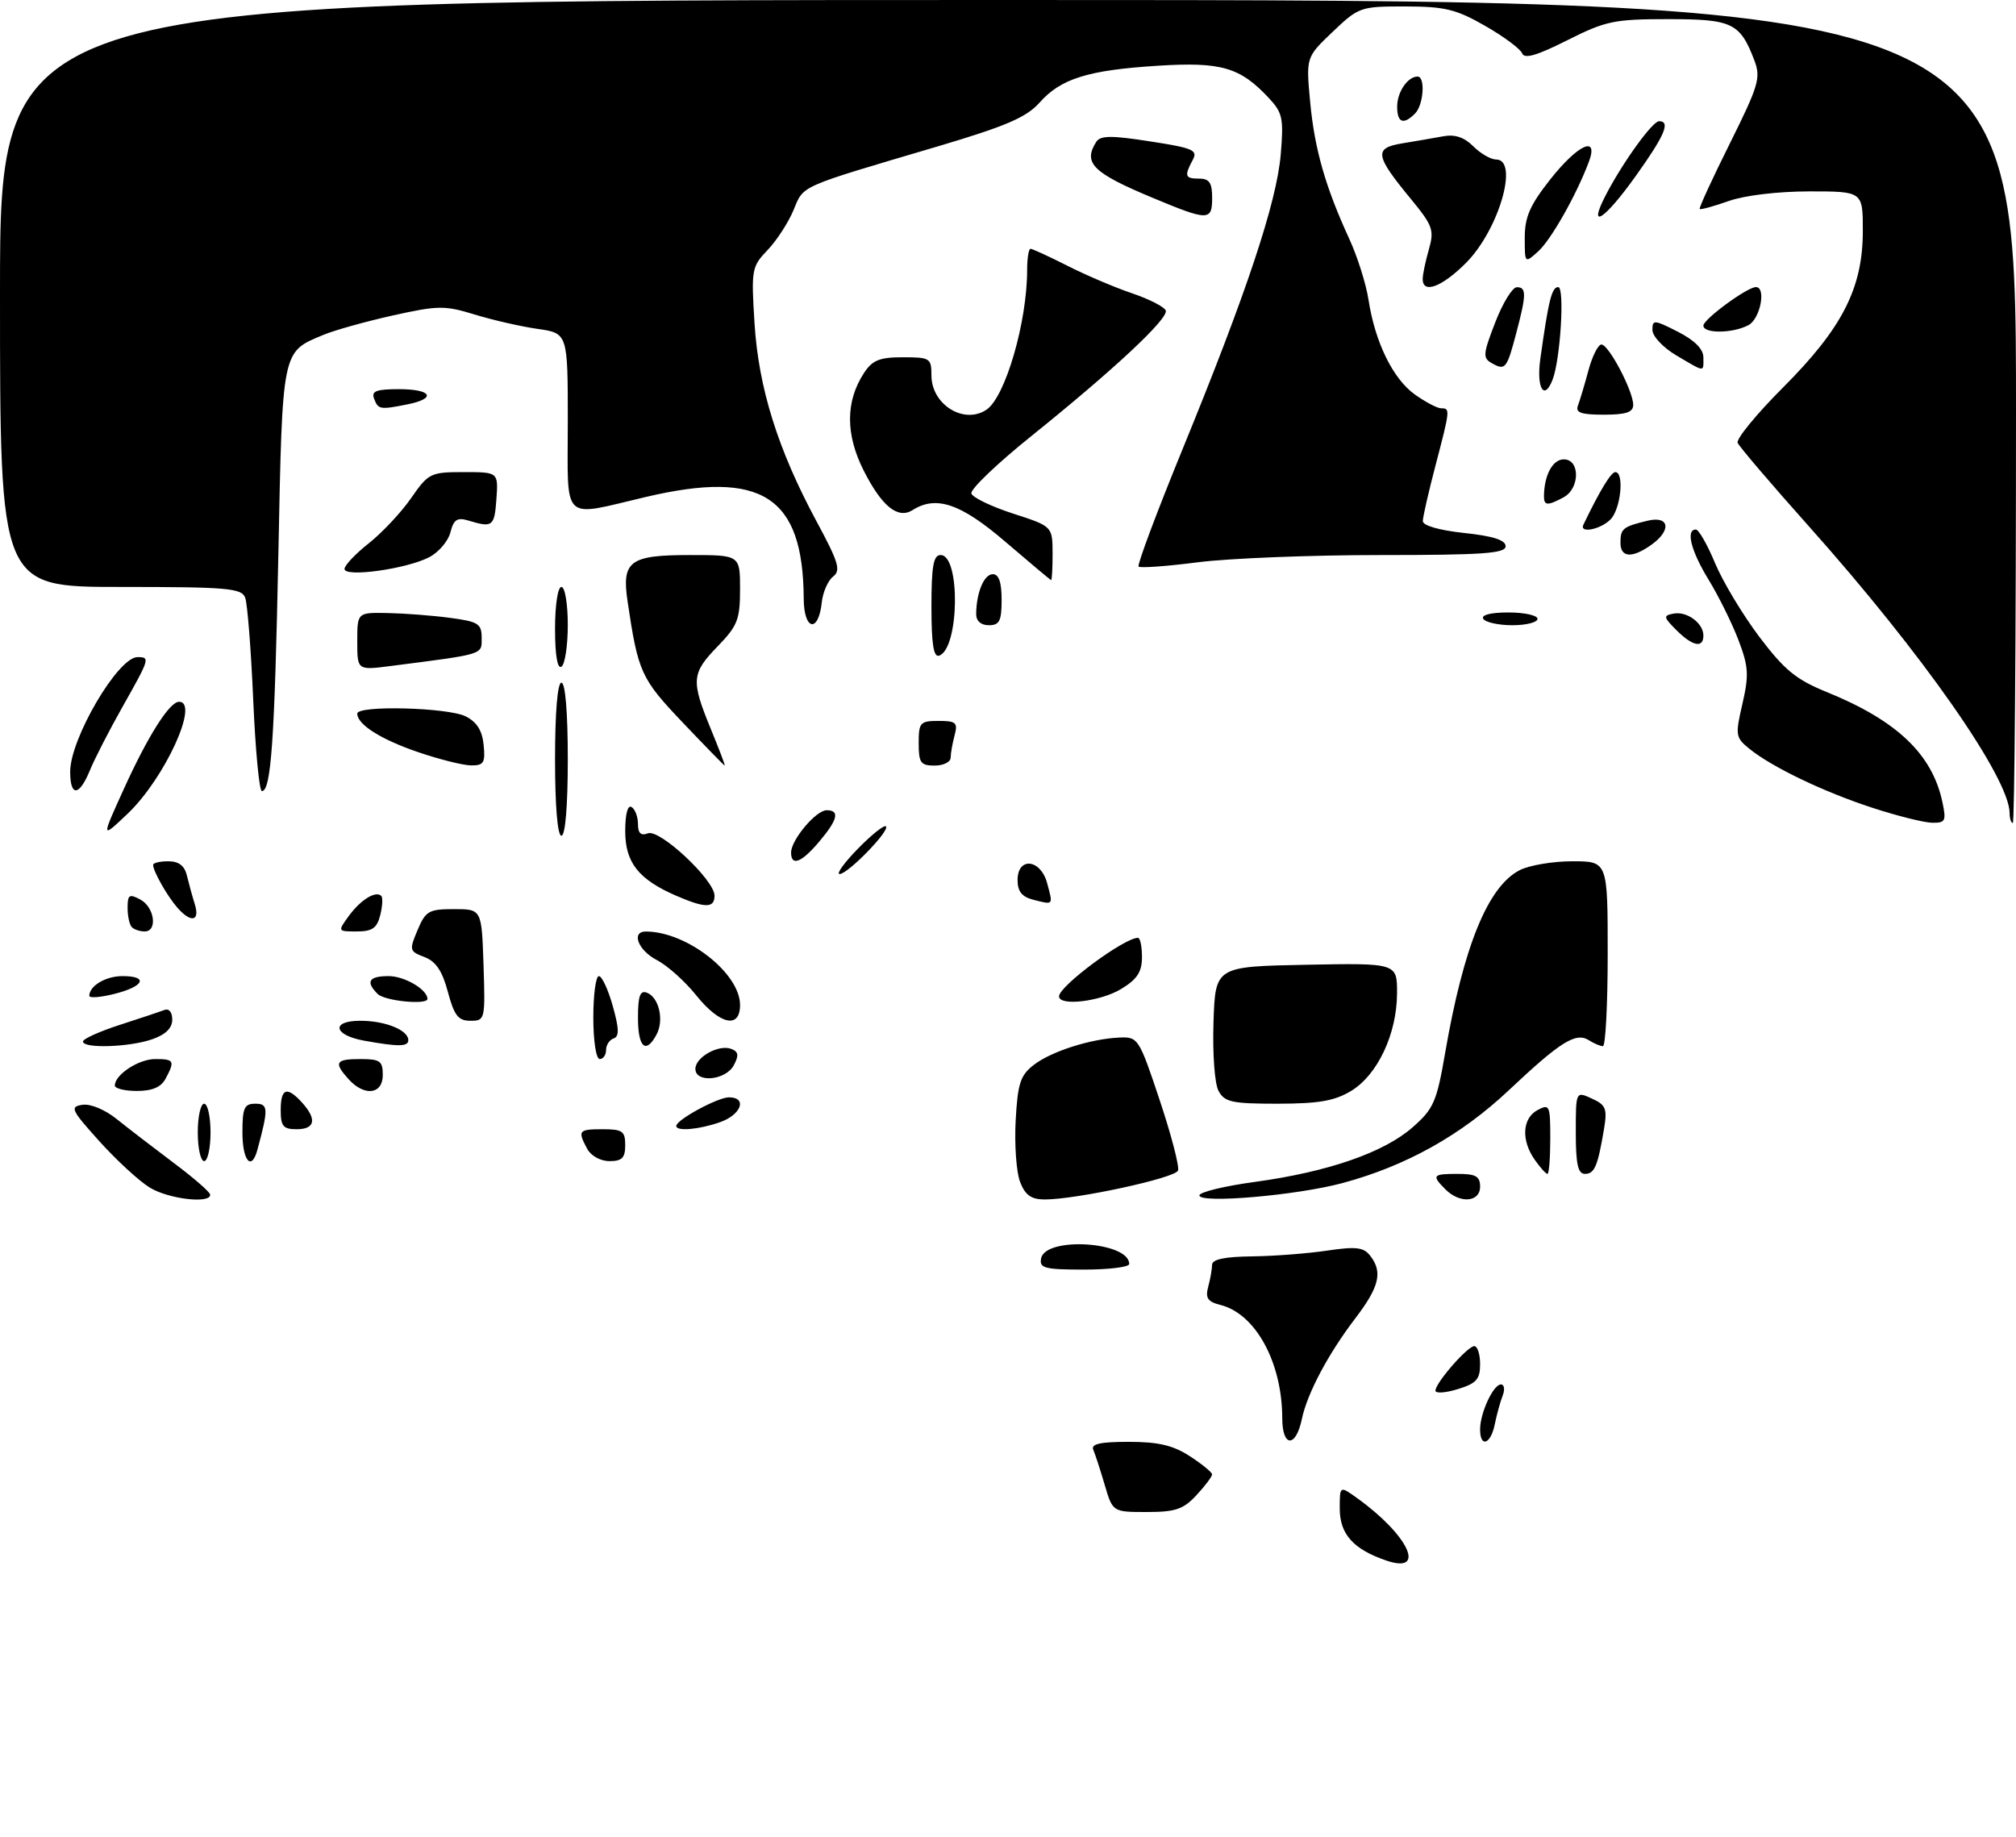 <?xml version="1.0" encoding="UTF-8" standalone="no"?>
<!DOCTYPE svg PUBLIC "-//W3C//DTD SVG 1.1//EN" "http://www.w3.org/Graphics/SVG/1.1/DTD/svg11.dtd" >
<svg xmlns="http://www.w3.org/2000/svg" xmlns:xlink="http://www.w3.org/1999/xlink" version="1.1" viewBox="0 0 316 288">
 <g >
 <path fill="currentColor"
d=" M 217.28 244.60 C 212.12 242.84 210.00 240.46 210.00 236.44 C 210.00 232.86 210.00 232.86 212.75 234.84 C 220.82 240.64 223.67 246.79 217.28 244.60 Z  M 173.16 232.75 C 172.47 230.41 171.67 227.94 171.37 227.25 C 170.97 226.33 172.43 226.00 176.93 226.00 C 181.56 226.00 183.87 226.54 186.50 228.25 C 188.41 229.49 189.98 230.77 189.99 231.10 C 189.99 231.44 188.90 232.90 187.55 234.35 C 185.49 236.58 184.25 237.00 179.76 237.00 C 174.41 237.00 174.41 237.00 173.16 232.75 Z  M 200.99 222.33 C 200.98 213.55 196.82 205.93 191.29 204.54 C 189.30 204.04 188.91 203.46 189.38 201.70 C 189.71 200.49 189.98 198.94 189.99 198.25 C 190.00 197.39 191.96 196.98 196.25 196.93 C 199.69 196.89 204.97 196.48 208.00 196.03 C 212.51 195.36 213.73 195.49 214.75 196.80 C 216.77 199.36 216.22 201.69 212.44 206.64 C 208.19 212.21 204.90 218.41 204.06 222.43 C 203.12 226.95 201.00 226.88 200.99 222.33 Z  M 232.00 224.05 C 232.00 221.47 234.07 217.00 235.27 217.00 C 235.79 217.00 235.91 217.79 235.54 218.75 C 235.16 219.71 234.61 221.74 234.30 223.25 C 233.67 226.40 232.00 226.98 232.00 224.05 Z  M 225.00 217.98 C 225.00 216.76 230.03 211.00 231.09 211.00 C 231.59 211.00 232.00 212.27 232.00 213.83 C 232.00 216.20 231.42 216.84 228.50 217.74 C 226.57 218.33 225.00 218.44 225.00 217.98 Z  M 163.19 197.25 C 163.85 193.78 177.00 194.61 177.00 198.12 C 177.00 198.61 173.82 199.00 169.93 199.00 C 163.73 199.00 162.89 198.78 163.19 197.25 Z  M 23.48 186.15 C 21.82 185.14 18.28 181.88 15.60 178.91 C 11.12 173.94 10.91 173.47 12.93 173.17 C 14.19 172.98 16.48 173.94 18.31 175.42 C 20.07 176.83 24.06 179.90 27.19 182.25 C 30.32 184.59 32.91 186.84 32.94 187.25 C 33.05 188.72 26.44 187.96 23.48 186.15 Z  M 159.89 185.25 C 159.31 183.74 159.00 179.42 159.20 175.66 C 159.52 169.82 159.93 168.55 162.04 166.92 C 164.78 164.80 170.93 162.83 175.48 162.63 C 178.38 162.50 178.54 162.74 181.77 172.42 C 183.59 177.88 184.89 182.85 184.65 183.48 C 184.20 184.66 168.65 188.02 163.73 188.01 C 161.63 188.00 160.69 187.33 159.89 185.25 Z  M 188.00 187.37 C 188.00 186.86 191.94 185.90 196.75 185.25 C 208.18 183.68 216.93 180.65 221.43 176.69 C 224.72 173.80 225.20 172.70 226.52 165.04 C 229.41 148.31 233.21 138.98 238.19 136.40 C 239.68 135.63 243.40 135.00 246.45 135.00 C 252.00 135.00 252.00 135.00 252.00 149.50 C 252.00 157.47 251.66 163.99 251.25 163.98 C 250.84 163.98 249.85 163.56 249.05 163.05 C 247.00 161.76 244.60 163.26 236.49 170.90 C 228.99 177.96 220.40 182.75 210.43 185.44 C 203.26 187.37 188.00 188.69 188.00 187.37 Z  M 226.57 186.43 C 224.37 184.22 224.54 184.00 228.50 184.00 C 231.33 184.00 232.00 184.38 232.00 186.00 C 232.00 188.45 228.84 188.70 226.57 186.43 Z  M 240.56 181.78 C 238.41 178.72 238.61 175.28 241.00 174.00 C 242.89 172.99 243.00 173.24 243.00 178.46 C 243.00 181.51 242.80 184.00 242.56 184.00 C 242.31 184.00 241.41 183.00 240.56 181.78 Z  M 247.00 177.52 C 247.00 171.04 247.00 171.04 249.51 172.19 C 251.72 173.19 251.95 173.78 251.43 176.92 C 250.44 182.81 249.94 184.00 248.43 184.00 C 247.34 184.00 247.00 182.48 247.00 177.52 Z  M 31.00 177.50 C 31.00 175.03 31.45 173.00 32.00 173.00 C 32.55 173.00 33.00 175.03 33.00 177.50 C 33.00 179.97 32.55 182.00 32.00 182.00 C 31.45 182.00 31.00 179.97 31.00 177.50 Z  M 38.00 177.50 C 38.00 173.65 38.29 173.00 40.02 173.00 C 42.07 173.00 42.10 173.74 40.34 180.25 C 39.42 183.63 38.00 181.95 38.00 177.50 Z  M 92.04 180.07 C 90.51 177.21 90.67 177.00 94.50 177.00 C 97.57 177.00 98.00 177.31 98.00 179.50 C 98.00 181.49 97.50 182.00 95.54 182.00 C 94.12 182.00 92.63 181.17 92.04 180.07 Z  M 44.00 174.00 C 44.00 170.56 44.98 170.22 47.35 172.83 C 49.71 175.44 49.39 177.00 46.50 177.00 C 44.39 177.00 44.00 176.53 44.00 174.00 Z  M 106.00 176.49 C 106.00 175.53 112.49 172.01 114.25 172.00 C 117.18 172.00 116.20 174.73 112.85 175.90 C 109.54 177.06 106.00 177.36 106.00 176.49 Z  M 191.00 170.99 C 190.39 169.87 190.05 165.16 190.21 160.24 C 190.50 151.50 190.50 151.50 204.75 151.22 C 219.00 150.95 219.00 150.95 218.98 155.72 C 218.95 162.06 215.94 168.46 211.81 170.98 C 209.20 172.56 206.76 172.99 200.29 173.00 C 193.08 173.00 191.94 172.75 191.00 170.99 Z  M 18.00 170.15 C 18.00 168.45 21.73 166.00 24.33 166.00 C 27.30 166.00 27.45 166.28 25.96 169.07 C 25.25 170.41 23.87 171.00 21.46 171.00 C 19.56 171.00 18.00 170.62 18.00 170.15 Z  M 54.65 169.17 C 52.27 166.53 52.57 166.00 56.50 166.00 C 59.57 166.00 60.00 166.31 60.00 168.50 C 60.00 171.54 57.13 171.90 54.65 169.17 Z  M 109.00 167.54 C 109.00 165.70 112.67 163.66 114.62 164.41 C 115.76 164.85 115.85 165.42 115.01 166.99 C 113.74 169.35 109.00 169.79 109.00 167.54 Z  M 93.00 159.50 C 93.00 155.93 93.39 153.00 93.87 153.00 C 94.35 153.00 95.33 155.11 96.05 157.69 C 97.05 161.25 97.08 162.47 96.18 162.77 C 95.53 162.99 95.00 163.80 95.00 164.58 C 95.00 165.36 94.55 166.00 94.00 166.00 C 93.44 166.00 93.00 163.17 93.00 159.50 Z  M 13.01 163.25 C 13.01 162.84 15.60 161.67 18.76 160.65 C 21.92 159.63 25.06 158.58 25.75 158.31 C 26.49 158.03 27.00 158.64 27.00 159.82 C 27.00 161.15 25.96 162.17 23.85 162.90 C 20.27 164.15 13.00 164.38 13.01 163.25 Z  M 57.08 163.12 C 52.26 162.25 51.83 160.00 56.48 160.00 C 60.39 160.00 64.00 161.46 64.00 163.04 C 64.00 164.07 62.46 164.09 57.08 163.12 Z  M 100.00 159.53 C 100.00 156.11 100.33 155.19 101.40 155.60 C 103.30 156.33 104.12 159.91 102.91 162.16 C 101.23 165.30 100.00 164.19 100.00 159.53 Z  M 70.20 155.47 C 69.33 152.19 68.32 150.69 66.53 150.01 C 64.17 149.11 64.12 148.93 65.45 145.79 C 66.71 142.79 67.21 142.50 71.16 142.50 C 75.50 142.50 75.50 142.50 75.79 151.25 C 76.07 159.83 76.03 160.00 73.75 160.00 C 71.83 160.00 71.20 159.20 70.20 155.47 Z  M 109.12 156.00 C 107.36 153.80 104.58 151.32 102.95 150.48 C 100.01 148.95 98.88 146.00 101.25 146.01 C 107.66 146.03 116.00 152.55 116.00 157.53 C 116.00 161.32 112.83 160.62 109.12 156.00 Z  M 14.00 156.09 C 14.00 154.53 16.57 153.00 19.20 153.00 C 23.31 153.00 22.61 154.60 18.00 155.77 C 15.80 156.33 14.00 156.48 14.00 156.09 Z  M 59.20 155.80 C 57.27 153.87 57.80 153.00 60.93 153.00 C 63.41 153.00 67.00 155.11 67.00 156.57 C 67.00 157.56 60.30 156.90 59.20 155.80 Z  M 166.00 156.17 C 166.00 154.57 176.21 147.00 178.37 147.00 C 178.72 147.00 179.00 148.36 179.00 150.01 C 179.00 152.34 178.26 153.48 175.75 155.01 C 172.52 156.98 166.00 157.76 166.00 156.17 Z  M 20.67 145.33 C 20.30 144.97 20.00 143.60 20.00 142.30 C 20.00 140.24 20.26 140.07 22.00 141.00 C 24.23 142.20 24.74 146.00 22.67 146.00 C 21.93 146.00 21.03 145.70 20.67 145.33 Z  M 54.70 143.54 C 56.54 141.03 58.91 139.57 59.76 140.43 C 60.03 140.69 59.95 142.05 59.60 143.45 C 59.09 145.48 58.34 146.00 55.93 146.00 C 52.91 146.00 52.91 146.00 54.70 143.54 Z  M 27.78 142.25 C 26.20 140.43 24.00 136.55 24.00 135.57 C 24.00 135.25 25.07 135.00 26.38 135.00 C 28.03 135.00 28.93 135.70 29.30 137.25 C 29.60 138.49 30.15 140.51 30.54 141.75 C 31.37 144.44 29.92 144.70 27.78 142.25 Z  M 106.01 140.41 C 100.08 137.84 98.00 135.20 98.00 130.27 C 98.00 127.60 98.39 126.12 99.00 126.50 C 99.55 126.84 100.00 128.04 100.00 129.17 C 100.00 130.61 100.46 131.04 101.56 130.62 C 103.41 129.90 112.00 137.94 112.00 140.39 C 112.00 142.37 110.54 142.37 106.01 140.41 Z  M 162.00 141.04 C 160.18 140.58 159.50 139.74 159.50 137.95 C 159.50 134.25 163.13 134.64 164.14 138.45 C 165.08 141.94 165.16 141.84 162.00 141.04 Z  M 134.48 133.02 C 136.62 130.83 138.59 129.26 138.87 129.53 C 139.52 130.19 132.90 137.00 131.60 137.00 C 131.05 137.00 132.34 135.21 134.48 133.02 Z  M 124.00 133.63 C 124.00 131.65 127.90 127.00 129.57 127.00 C 131.67 127.00 131.33 128.46 128.41 131.92 C 125.64 135.21 124.00 135.85 124.00 133.63 Z  M 19.39 123.71 C 23.19 115.34 26.57 110.00 28.07 110.00 C 31.32 110.00 25.82 121.99 20.05 127.50 C 15.85 131.50 15.85 131.50 19.39 123.71 Z  M 87.00 119.00 C 87.00 111.67 87.39 107.00 88.00 107.00 C 88.61 107.00 89.00 111.67 89.00 119.00 C 89.00 126.33 88.61 131.00 88.00 131.00 C 87.39 131.00 87.00 126.33 87.00 119.00 Z  M 293.50 126.62 C 285.81 124.11 277.74 120.23 274.20 117.36 C 272.03 115.60 271.98 115.23 273.12 110.31 C 274.16 105.79 274.08 104.49 272.49 100.31 C 271.48 97.66 269.38 93.43 267.83 90.89 C 265.06 86.37 264.20 83.00 265.82 83.00 C 266.26 83.00 267.62 85.36 268.82 88.25 C 270.02 91.14 273.15 96.34 275.76 99.81 C 279.71 105.03 281.52 106.52 286.35 108.48 C 297.35 112.95 302.88 118.22 304.47 125.75 C 305.09 128.69 304.94 129.00 302.83 128.96 C 301.55 128.93 297.35 127.88 293.50 126.62 Z  M 315.00 127.47 C 315.00 121.98 301.33 102.43 283.53 82.49 C 277.65 75.90 272.62 70.01 272.37 69.41 C 272.12 68.81 275.30 64.93 279.44 60.78 C 288.76 51.46 291.98 45.18 291.99 36.25 C 292.00 30.00 292.00 30.00 283.63 30.00 C 278.71 30.00 273.48 30.62 270.97 31.51 C 268.61 32.34 266.57 32.90 266.42 32.76 C 266.28 32.61 268.40 27.99 271.15 22.48 C 275.66 13.42 276.02 12.19 275.00 9.49 C 272.75 3.58 271.54 3.00 261.47 3.00 C 253.01 3.00 251.69 3.28 245.66 6.31 C 240.90 8.71 238.94 9.28 238.59 8.36 C 238.32 7.67 235.72 5.73 232.80 4.06 C 228.25 1.45 226.48 1.02 220.29 1.01 C 213.25 1.00 212.99 1.09 208.90 4.98 C 204.71 8.97 204.71 8.97 205.36 15.96 C 206.05 23.37 207.75 29.31 211.52 37.50 C 212.78 40.25 214.13 44.52 214.51 47.00 C 215.53 53.64 218.35 59.40 221.78 61.84 C 223.45 63.03 225.30 64.00 225.90 64.00 C 227.33 64.00 227.31 64.18 225.00 73.00 C 223.92 77.12 223.03 81.03 223.02 81.67 C 223.01 82.38 225.58 83.12 229.50 83.54 C 234.03 84.02 236.00 84.65 236.00 85.62 C 236.00 86.75 232.41 87.00 216.32 87.00 C 205.49 87.00 192.65 87.51 187.79 88.13 C 182.92 88.76 178.73 89.06 178.47 88.81 C 178.22 88.55 181.34 80.23 185.40 70.31 C 195.38 45.94 200.11 31.74 200.75 24.21 C 201.23 18.57 201.04 17.67 198.89 15.37 C 194.38 10.54 191.43 9.68 181.54 10.30 C 170.54 10.99 166.29 12.31 162.94 16.09 C 160.88 18.40 157.69 19.77 146.94 22.96 C 124.93 29.47 126.03 28.98 124.38 32.94 C 123.56 34.90 121.73 37.72 120.31 39.20 C 117.82 41.80 117.74 42.24 118.27 50.70 C 118.91 60.85 121.94 70.50 128.01 81.76 C 131.45 88.14 131.83 89.41 130.59 90.37 C 129.78 90.99 128.98 92.82 128.81 94.42 C 128.29 99.29 126.00 98.82 125.98 93.83 C 125.89 77.78 119.44 73.62 101.26 77.89 C 87.81 81.04 89.00 82.18 89.00 66.11 C 89.00 52.23 89.00 52.23 84.25 51.55 C 81.64 51.18 77.21 50.16 74.40 49.30 C 69.72 47.86 68.68 47.87 61.56 49.45 C 57.31 50.40 52.39 51.77 50.64 52.51 C 44.15 55.22 44.28 54.61 43.63 87.00 C 43.04 116.09 42.49 124.00 41.05 124.00 C 40.64 124.00 40.03 117.56 39.69 109.68 C 39.35 101.80 38.78 94.60 38.43 93.68 C 37.86 92.19 35.66 92.00 18.89 92.00 C 0.00 92.00 0.00 92.00 0.00 46.00 C 0.00 0.00 0.00 0.00 158.00 0.00 C 316.00 0.00 316.00 0.00 316.00 64.50 C 316.00 99.98 315.77 129.00 315.50 129.00 C 315.23 129.00 315.00 128.31 315.00 127.47 Z  M 11.00 120.96 C 11.00 115.77 18.50 103.00 21.55 103.00 C 23.55 103.00 23.49 103.19 19.21 110.78 C 17.12 114.48 14.82 118.96 14.09 120.75 C 12.42 124.83 11.00 124.93 11.00 120.96 Z  M 65.50 117.88 C 59.66 115.88 56.00 113.56 56.00 111.85 C 56.00 110.52 70.22 110.89 73.00 112.29 C 74.75 113.17 75.59 114.52 75.81 116.77 C 76.09 119.58 75.82 120.00 73.81 119.97 C 72.54 119.95 68.80 119.01 65.50 117.88 Z  M 107.01 113.25 C 100.46 106.36 100.02 105.39 98.37 94.26 C 97.43 87.94 98.70 87.00 108.12 87.00 C 116.00 87.00 116.00 87.00 116.00 92.35 C 116.00 97.10 115.61 98.09 112.50 101.30 C 108.38 105.54 108.29 106.65 111.41 114.25 C 112.71 117.41 113.70 120.00 113.60 120.00 C 113.50 120.00 110.54 116.96 107.01 113.25 Z  M 144.00 116.50 C 144.00 113.25 144.22 113.00 147.12 113.00 C 149.86 113.00 150.16 113.27 149.63 115.25 C 149.30 116.49 149.02 118.06 149.01 118.75 C 149.01 119.44 147.88 120.00 146.50 120.00 C 144.31 120.00 144.00 119.57 144.00 116.50 Z  M 56.00 100.53 C 56.00 96.00 56.00 96.00 60.75 96.09 C 63.36 96.14 67.75 96.47 70.50 96.84 C 74.98 97.43 75.50 97.76 75.50 99.99 C 75.50 102.66 76.04 102.49 61.25 104.39 C 56.00 105.07 56.00 105.07 56.00 100.53 Z  M 87.00 98.56 C 87.00 94.85 87.43 92.00 88.00 92.00 C 88.55 92.00 89.00 94.65 89.00 97.94 C 89.00 101.21 88.55 104.16 88.00 104.50 C 87.37 104.89 87.00 102.68 87.00 98.56 Z  M 146.00 95.08 C 146.00 88.72 146.31 87.00 147.44 87.00 C 150.58 87.00 150.36 101.71 147.20 102.77 C 146.33 103.06 146.00 100.94 146.00 95.08 Z  M 262.76 98.76 C 260.73 96.73 260.69 96.49 262.31 96.18 C 264.42 95.77 267.00 97.67 267.00 99.62 C 267.00 101.65 265.30 101.30 262.76 98.76 Z  M 153.01 96.25 C 153.04 92.89 154.24 90.00 155.62 90.00 C 156.56 90.00 157.00 91.26 157.00 94.00 C 157.00 97.33 156.67 98.00 155.00 98.00 C 153.76 98.00 153.01 97.34 153.01 96.25 Z  M 232.50 97.00 C 232.12 96.39 233.66 96.00 236.44 96.00 C 238.95 96.00 241.00 96.45 241.00 97.00 C 241.00 97.55 239.23 98.00 237.06 98.00 C 234.89 98.00 232.84 97.55 232.50 97.00 Z  M 157.60 84.93 C 150.61 78.93 146.75 77.61 143.05 79.95 C 140.74 81.41 138.23 79.38 135.39 73.78 C 132.51 68.09 132.52 62.91 135.43 58.46 C 136.75 56.45 137.87 56.00 141.52 56.00 C 145.78 56.00 146.00 56.14 146.00 58.85 C 146.00 63.40 151.07 66.58 154.61 64.23 C 157.57 62.28 161.00 50.50 161.00 42.32 C 161.00 40.49 161.24 39.00 161.53 39.00 C 161.83 39.00 164.41 40.19 167.28 41.64 C 170.15 43.10 174.72 45.05 177.44 45.97 C 180.16 46.89 182.54 48.12 182.73 48.68 C 183.15 49.96 174.58 57.96 161.66 68.35 C 156.29 72.66 152.06 76.71 152.26 77.35 C 152.45 77.98 155.39 79.40 158.79 80.50 C 164.97 82.50 164.97 82.50 164.99 86.75 C 164.99 89.09 164.89 90.97 164.75 90.93 C 164.61 90.88 161.39 88.18 157.60 84.93 Z  M 54.00 89.18 C 54.00 88.62 55.72 86.80 57.83 85.14 C 59.93 83.47 62.92 80.28 64.46 78.05 C 67.16 74.16 67.49 74.00 72.69 74.00 C 78.11 74.00 78.11 74.00 77.81 78.25 C 77.50 82.54 77.22 82.75 73.37 81.58 C 71.66 81.07 71.10 81.45 70.60 83.45 C 70.25 84.83 68.74 86.59 67.24 87.36 C 63.64 89.20 54.00 90.53 54.00 89.18 Z  M 254.00 85.06 C 254.00 82.86 254.40 82.54 258.25 81.62 C 261.72 80.79 262.04 83.16 258.78 85.44 C 255.78 87.55 254.00 87.40 254.00 85.06 Z  M 248.19 82.25 C 250.73 76.96 252.52 74.00 253.19 74.00 C 254.64 74.00 254.05 79.81 252.43 81.43 C 250.85 83.01 247.52 83.65 248.19 82.25 Z  M 242.01 77.75 C 242.05 74.46 243.38 72.00 245.12 72.00 C 247.70 72.00 247.66 76.58 245.07 77.96 C 242.55 79.31 242.00 79.27 242.01 77.75 Z  M 247.34 63.56 C 247.64 62.77 248.38 60.30 248.98 58.06 C 249.58 55.83 250.50 54.00 251.02 54.00 C 252.16 54.00 256.00 61.30 256.00 63.46 C 256.00 64.62 254.87 65.00 251.39 65.00 C 247.80 65.00 246.91 64.68 247.34 63.56 Z  M 58.64 62.50 C 58.18 61.30 58.97 61.00 62.53 61.00 C 67.67 61.00 68.49 62.45 63.88 63.38 C 59.55 64.24 59.29 64.20 58.64 62.50 Z  M 241.44 56.25 C 242.73 47.03 243.23 45.00 244.25 45.00 C 245.28 45.00 244.59 56.30 243.37 59.49 C 242.05 62.93 240.80 60.83 241.44 56.25 Z  M 233.86 56.94 C 232.39 56.12 232.44 55.53 234.37 50.54 C 235.54 47.51 237.06 45.03 237.75 45.02 C 239.28 45.00 239.27 46.16 237.67 52.20 C 236.19 57.82 235.95 58.11 233.86 56.94 Z  M 262.76 55.71 C 260.69 54.49 259.02 52.71 259.01 51.73 C 259.00 50.08 259.28 50.10 263.00 52.00 C 265.63 53.34 267.00 54.72 267.00 56.02 C 267.00 58.39 267.35 58.41 262.76 55.71 Z  M 267.00 51.04 C 267.00 50.04 273.87 45.00 275.23 45.00 C 276.89 45.00 275.91 49.98 274.07 50.96 C 271.63 52.27 267.00 52.32 267.00 51.04 Z  M 223.00 43.74 C 223.00 43.05 223.43 40.98 223.96 39.13 C 224.84 36.06 224.60 35.38 221.11 31.14 C 215.51 24.34 215.33 23.20 219.80 22.47 C 221.83 22.14 224.71 21.64 226.18 21.37 C 228.04 21.02 229.50 21.50 230.93 22.93 C 232.07 24.07 233.68 25.00 234.50 25.00 C 238.15 25.00 234.93 36.07 229.77 41.23 C 226.00 45.00 223.00 46.11 223.00 43.74 Z  M 239.00 37.24 C 239.00 34.01 239.82 32.14 243.02 28.09 C 247.38 22.58 250.66 21.13 249.02 25.44 C 247.03 30.69 243.11 37.59 241.11 39.40 C 239.00 41.31 239.00 41.31 239.00 37.24 Z  M 180.73 31.03 C 171.28 27.09 169.73 25.56 171.83 22.24 C 172.47 21.23 174.18 21.21 180.26 22.16 C 187.07 23.21 187.79 23.53 186.94 25.10 C 185.60 27.61 185.74 28.00 188.00 28.00 C 189.56 28.00 190.00 28.67 190.00 31.00 C 190.00 34.65 189.40 34.65 180.73 31.03 Z  M 251.61 30.75 C 254.23 25.64 259.00 19.00 260.05 19.00 C 261.89 19.00 260.96 21.20 256.41 27.57 C 251.55 34.39 248.83 36.19 251.61 30.75 Z  M 219.00 16.70 C 219.00 14.43 220.65 12.00 222.20 12.00 C 223.45 12.00 223.14 16.46 221.80 17.80 C 219.97 19.63 219.00 19.24 219.00 16.70 Z "/>
</g>
</svg>